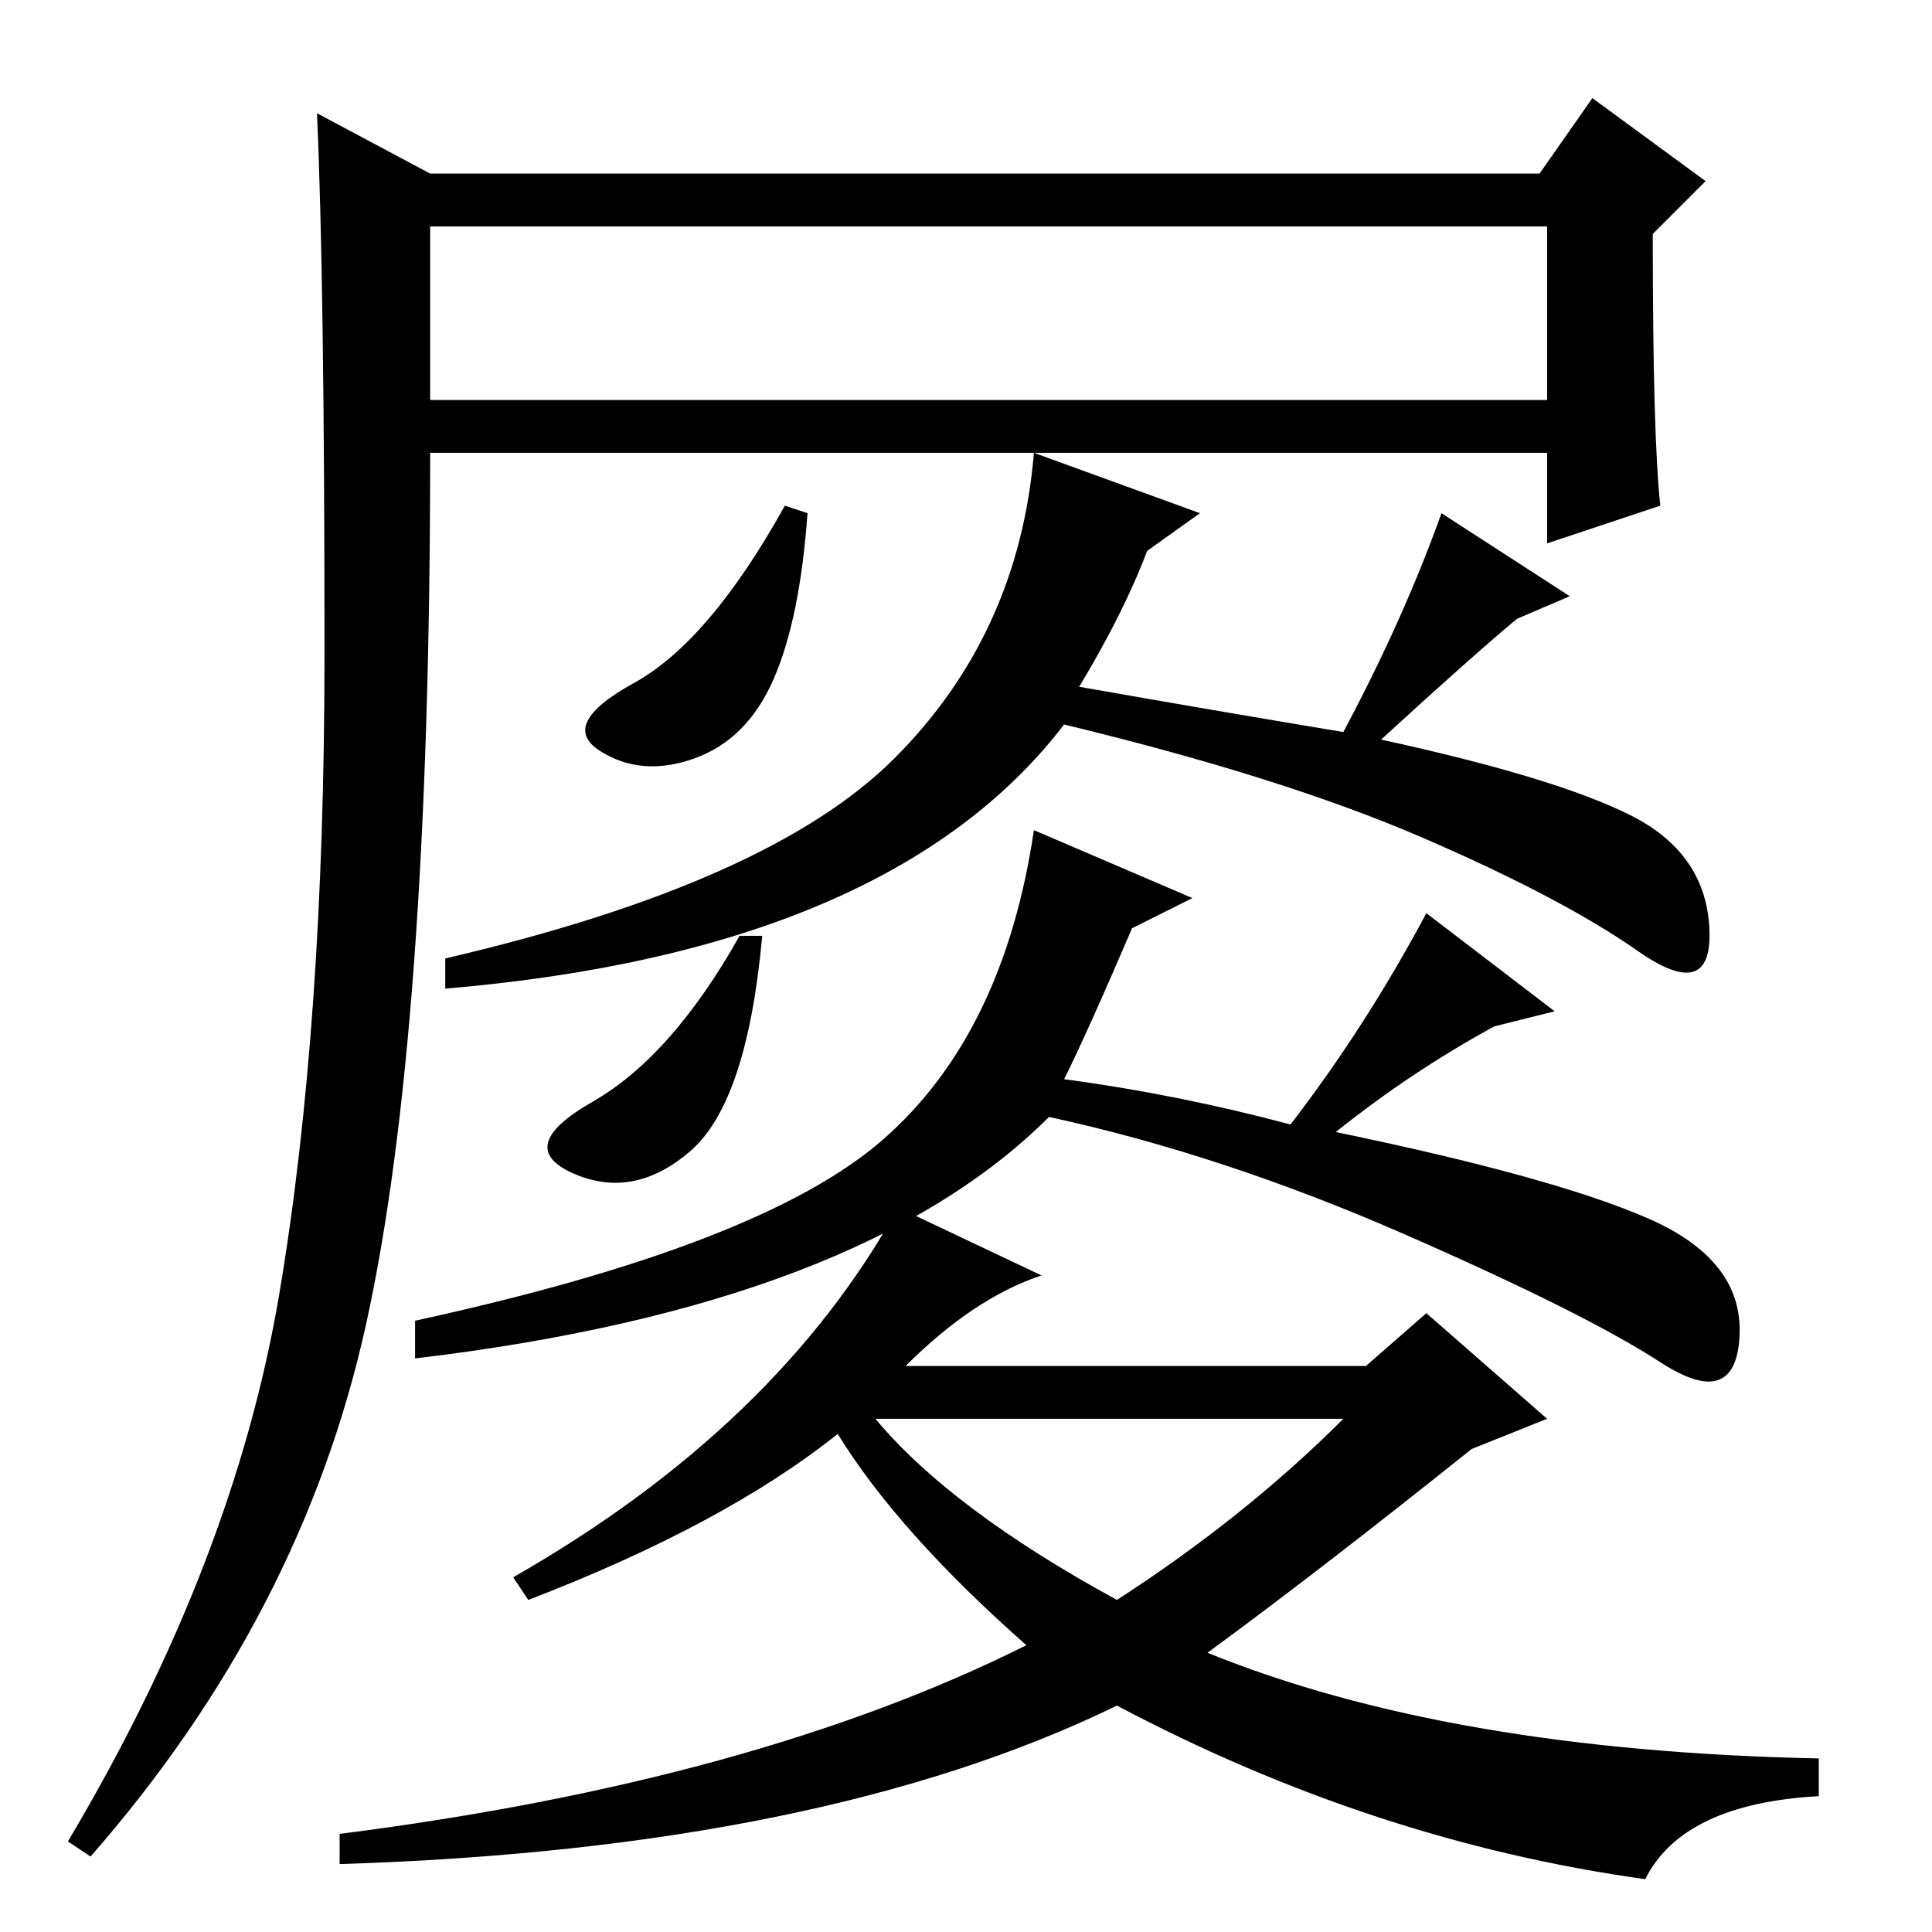 <?xml version="1.0" standalone="no"?>
<!DOCTYPE svg PUBLIC "-//W3C//DTD SVG 1.1//EN" "http://www.w3.org/Graphics/SVG/1.1/DTD/svg11.dtd" >
<svg xmlns="http://www.w3.org/2000/svg" xmlns:xlink="http://www.w3.org/1999/xlink" version="1.1" viewBox="0 -36 256 256">
  <g transform="matrix(1 0 0 -1 0 220)">
   <path fill="currentColor"
d="M57 233h147l7 10l15 -11l-7 -7q0 -27 1 -36l-15 -5v12h-148q0 -77 -8.5 -115.5t-36.5 -70.5l-3 2q22 37 28 72.5t6 85t-1 71.5zM57 203h148v23h-148v-23zM107 188q-1 -14 -4.5 -22t-10.5 -10.5t-12.5 1t4.5 9t20 23.5zM183 158q23 -5 33 -10t10.5 -15t-9.5 -3t-28.5 15
t-47.5 15q-23 -30 -82 -35v4q43 10 59.5 26.5t18.5 40.5l22 -8l-7 -5q-3 -8 -9 -18q17 -3 35 -6q8 15 13 29l17 -11l-7 -3q-6 -5 -18 -16zM101 132q-2 -22 -9.5 -28.5t-15.5 -3t2.5 9.5t19.5 22h3zM148 44q17 11 30 24h-62q10 -12 32 -24zM160 37q32 -13 81 -14v-5
q-18 -1 -23 -11q-36 5 -70 23q-39 -19 -103 -21v4q55 7 91 25q-17 15 -25 28q-15 -12 -41 -22l-2 3q35 20 51 49l19 -9q-9 -3 -18 -12h61l8 7l16 -14l-10 -4q-20 -16 -35 -27zM177 106q29 -6 41.5 -11.5t12 -15.5t-10.5 -3.5t-34 17t-47 15.5q-25 -25 -84 -32v5q46 10 62 24
t20 41l21 -9l-8 -4q-6 -14 -9 -20q15 -2 30 -6q10 13 18 28l17 -13l-8 -2q-11 -6 -21 -14z" />
  </g>

</svg>
